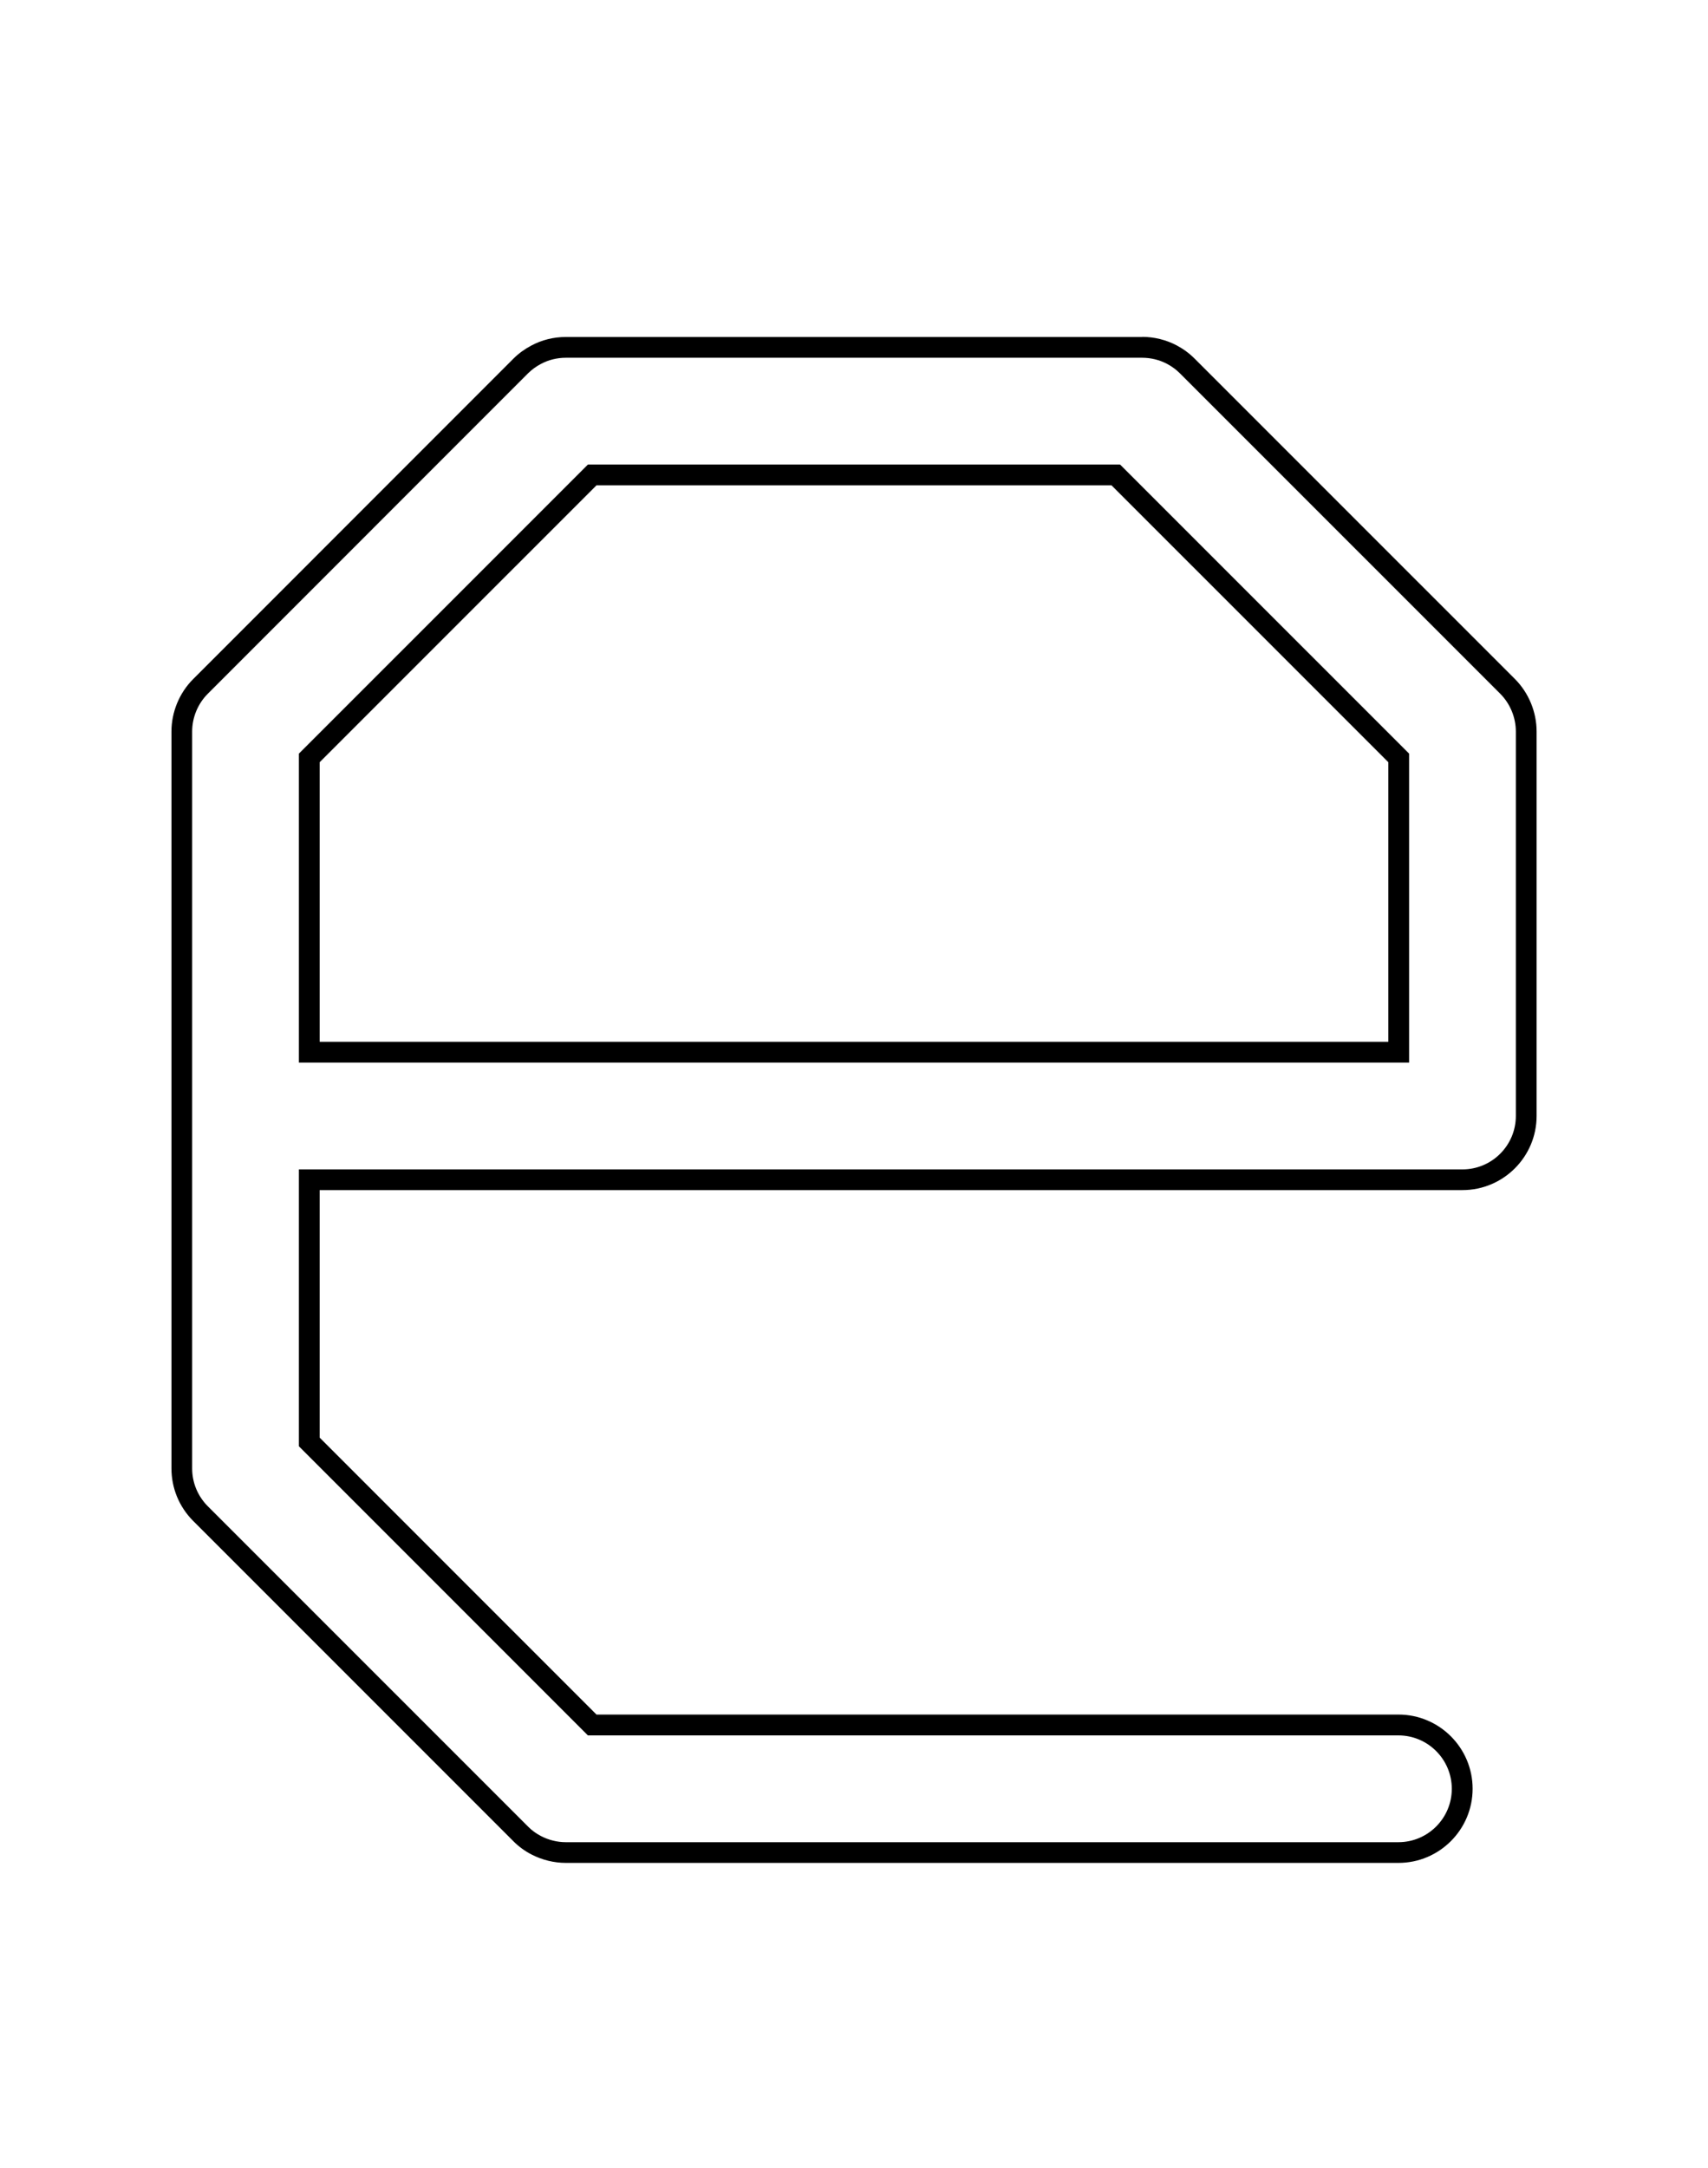 <?xml version="1.0" encoding="UTF-8"?><svg id="uuid-c8992cce-3eba-47ee-a9c6-42eaa2a4c968" xmlns="http://www.w3.org/2000/svg" viewBox="0 0 288 365.4"><path d="m192.6,60.3c1.45,0,2.89.35,4.17,1.02.85.45,1.57.99,2.19,1.61l54.01,54c1.67,1.68,2.63,4,2.63,6.37v64.8c0,4.96-4.04,9-9,9H50.4v46.67l48.73,48.73h136.67c4.96,0,9,4.04,9,9s-4.04,9-9,9H95.4c-1.44,0-2.88-.36-4.17-1.03-.82-.42-1.56-.96-2.2-1.61l-54-53.99c-1.7-1.72-2.63-3.98-2.63-6.37v-124.2c0-2.37.96-4.69,2.64-6.37l53.99-54c.65-.64,1.39-1.18,2.2-1.6,1.25-.67,2.7-1.03,4.17-1.03h97.2M50.4,179.1h187.2v-52.08l-48.73-48.72h-89.74l-48.73,48.72v52.08M192.6,56.8h-97.2c-2.05,0-4.06.5-5.82,1.45-1.07.56-2.1,1.3-3,2.19l-54.01,54.02c-2.33,2.33-3.66,5.55-3.66,8.84v124.2c0,3.32,1.29,6.46,3.64,8.83l54.01,54c.88.89,1.92,1.66,3.08,2.25,1.78.92,3.78,1.41,5.77,1.41h140.4c6.89,0,12.5-5.61,12.5-12.5s-5.61-12.5-12.5-12.5H100.58l-46.68-46.68v-41.72h192.7c6.89,0,12.5-5.61,12.5-12.5v-64.8c0-3.28-1.33-6.51-3.65-8.84l-54.02-54.01c-.88-.88-1.9-1.63-3.03-2.23-1.79-.94-3.79-1.43-5.81-1.43h0Zm-92.02,25h86.84l46.68,46.67v47.13H53.9v-47.13l46.68-46.67h0Z" style="stroke-width:0px;"/></svg>